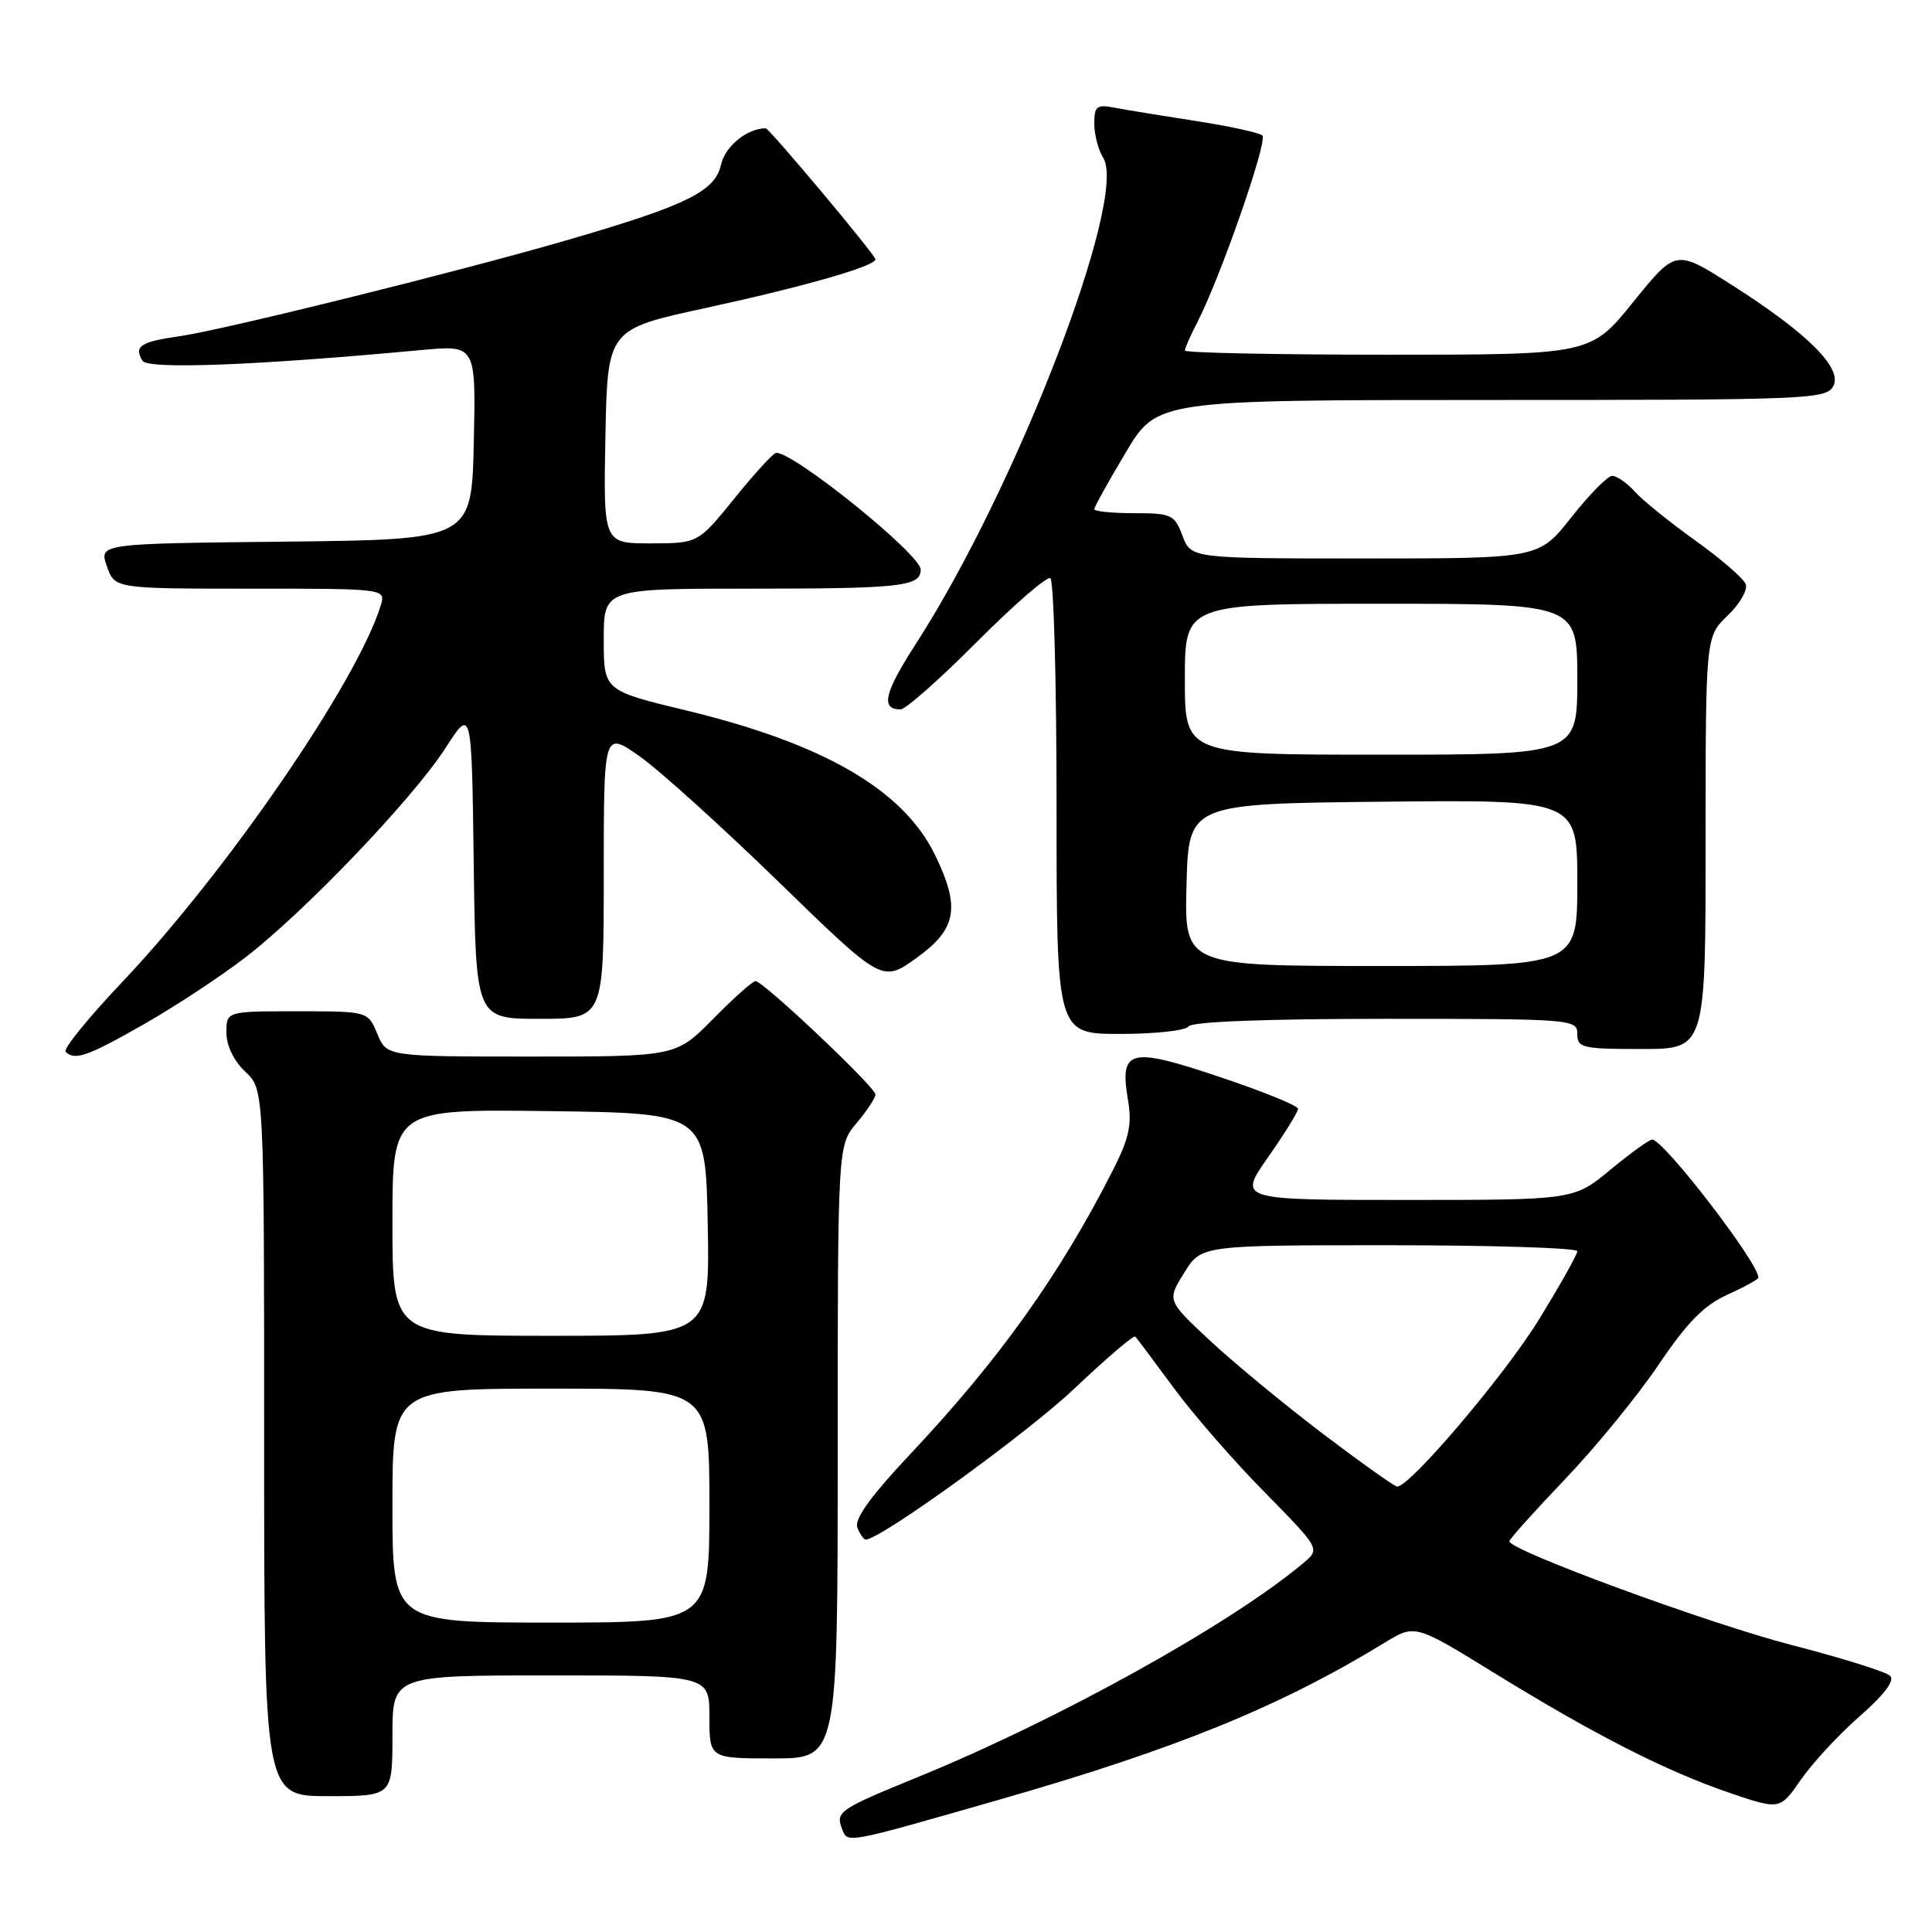 <?xml version="1.0" encoding="UTF-8" standalone="no"?>
<!DOCTYPE svg PUBLIC "-//W3C//DTD SVG 1.1//EN" "http://www.w3.org/Graphics/SVG/1.1/DTD/svg11.dtd" >
<svg xmlns="http://www.w3.org/2000/svg" xmlns:xlink="http://www.w3.org/1999/xlink" version="1.1" viewBox="0 0 256 256">
 <g >
 <path fill="currentColor"
d=" M 132.50 238.44 C 155.89 231.73 169.63 226.13 183.50 217.65 C 187.50 215.21 187.50 215.21 198.00 221.68 C 211.35 229.90 220.74 234.68 229.17 237.56 C 235.85 239.83 235.85 239.83 238.63 235.81 C 240.16 233.60 243.67 229.82 246.42 227.41 C 249.66 224.58 251.09 222.69 250.46 222.06 C 249.93 221.53 244.09 219.70 237.50 218.00 C 226.54 215.18 200.00 205.43 200.00 204.23 C 200.00 203.95 203.32 200.25 207.37 196.01 C 211.43 191.76 217.00 184.94 219.77 180.84 C 223.56 175.22 225.80 172.94 228.90 171.55 C 231.15 170.53 233.00 169.51 233.00 169.29 C 233.00 167.32 220.44 151.00 218.92 151.00 C 218.53 151.00 216.04 152.80 213.38 155.00 C 208.54 159.00 208.54 159.00 186.30 159.00 C 164.06 159.00 164.06 159.00 168.03 153.33 C 170.21 150.22 172.00 147.33 172.00 146.92 C 172.00 146.51 167.30 144.60 161.55 142.68 C 149.59 138.67 148.32 139.01 149.48 145.86 C 150.00 148.99 149.61 150.84 147.52 154.95 C 140.49 168.83 132.43 180.13 120.52 192.78 C 115.36 198.27 113.18 201.30 113.60 202.40 C 113.94 203.28 114.44 204.00 114.72 204.00 C 116.66 204.00 136.22 189.84 142.43 183.93 C 146.62 179.96 150.21 176.89 150.43 177.10 C 150.64 177.32 152.90 180.34 155.46 183.82 C 158.01 187.30 163.44 193.54 167.52 197.68 C 174.94 205.23 174.94 205.23 172.72 207.10 C 163.11 215.18 140.26 227.87 121.50 235.52 C 111.20 239.73 110.70 240.07 111.57 242.33 C 112.32 244.28 111.82 244.37 132.50 238.44 Z  M 52.00 230.00 C 52.00 222.00 52.00 222.00 73.00 222.00 C 94.00 222.00 94.00 222.00 94.00 227.50 C 94.00 233.00 94.00 233.00 102.50 233.00 C 111.00 233.00 111.00 233.00 111.00 192.39 C 111.00 151.79 111.00 151.79 113.50 148.82 C 114.88 147.18 116.00 145.48 116.00 145.02 C 116.00 144.06 101.13 130.00 100.11 130.00 C 99.73 130.00 97.21 132.25 94.50 135.00 C 89.58 140.00 89.58 140.00 70.41 140.00 C 51.24 140.00 51.24 140.00 50.00 137.00 C 48.76 134.00 48.76 134.00 39.38 134.00 C 30.00 134.00 30.00 134.00 30.00 136.83 C 30.00 138.55 30.98 140.57 32.50 142.00 C 35.00 144.35 35.00 144.35 35.00 191.17 C 35.00 238.00 35.00 238.00 43.50 238.00 C 52.00 238.00 52.00 238.00 52.00 230.00 Z  M 19.08 135.71 C 23.22 133.35 29.29 129.35 32.56 126.83 C 40.44 120.75 54.70 105.83 59.03 99.12 C 62.50 93.74 62.50 93.74 62.77 114.37 C 63.04 135.00 63.04 135.00 71.52 135.00 C 80.00 135.00 80.00 135.00 80.00 115.94 C 80.00 96.88 80.00 96.88 84.72 100.19 C 87.32 102.01 95.62 109.51 103.17 116.85 C 116.90 130.20 116.90 130.20 121.45 126.93 C 126.77 123.10 127.28 120.28 123.91 113.31 C 119.72 104.67 109.16 98.53 90.89 94.13 C 80.00 91.50 80.00 91.50 80.00 84.75 C 80.00 78.00 80.00 78.00 99.42 78.00 C 119.44 78.00 122.00 77.71 122.00 75.47 C 122.00 73.49 105.32 60.00 102.86 60.00 C 102.49 60.00 100.01 62.70 97.35 66.00 C 92.50 71.99 92.50 71.99 86.22 72.00 C 79.95 72.00 79.95 72.00 80.22 57.81 C 80.50 43.63 80.50 43.63 93.50 40.81 C 106.47 38.00 116.00 35.27 116.00 34.36 C 116.00 33.79 101.93 17.00 101.46 17.00 C 99.00 17.00 96.07 19.39 95.53 21.84 C 94.76 25.37 90.93 27.24 75.00 31.86 C 60.52 36.06 29.51 43.74 23.74 44.56 C 18.63 45.28 17.70 45.90 18.88 47.80 C 19.60 48.97 33.81 48.43 55.86 46.38 C 63.06 45.71 63.06 45.71 62.78 58.60 C 62.50 71.50 62.50 71.50 37.81 71.77 C 13.12 72.03 13.12 72.03 14.16 75.02 C 15.20 78.00 15.20 78.00 33.17 78.00 C 51.13 78.00 51.13 78.00 50.44 80.25 C 47.33 90.34 30.07 115.47 16.21 130.11 C 11.72 134.84 8.34 139.01 8.69 139.36 C 9.91 140.57 11.57 139.99 19.08 135.71 Z  M 226.00 111.69 C 226.00 84.37 226.00 84.37 228.92 81.57 C 230.53 80.03 231.61 78.15 231.32 77.40 C 231.03 76.65 228.03 74.05 224.65 71.63 C 221.27 69.22 217.64 66.28 216.60 65.12 C 215.55 63.95 214.20 63.03 213.60 63.06 C 212.99 63.09 210.57 65.56 208.20 68.56 C 203.91 74.00 203.91 74.00 180.87 74.00 C 157.83 74.00 157.83 74.00 156.69 71.00 C 155.63 68.19 155.23 68.00 150.28 68.00 C 147.38 68.00 145.00 67.76 145.00 67.47 C 145.00 67.18 146.87 63.80 149.16 59.97 C 153.31 53.00 153.31 53.00 197.62 53.00 C 239.66 53.00 241.98 52.91 242.92 51.16 C 244.19 48.78 239.46 44.09 229.27 37.63 C 222.05 33.05 222.05 33.05 216.41 40.02 C 210.77 47.00 210.77 47.00 183.89 47.00 C 169.10 47.00 157.00 46.75 157.00 46.45 C 157.00 46.15 157.73 44.49 158.62 42.77 C 161.69 36.83 168.03 18.63 167.27 17.95 C 166.84 17.58 162.90 16.72 158.50 16.04 C 154.10 15.36 149.26 14.57 147.75 14.28 C 145.31 13.81 145.00 14.05 145.00 16.39 C 145.00 17.84 145.53 19.88 146.18 20.91 C 149.49 26.22 134.68 64.67 121.36 85.31 C 117.16 91.81 116.65 94.00 119.33 94.00 C 120.00 94.00 124.55 89.97 129.45 85.05 C 134.35 80.13 138.73 76.33 139.18 76.61 C 139.63 76.89 140.00 90.59 140.00 107.06 C 140.00 137.00 140.00 137.00 148.44 137.00 C 153.08 137.00 157.16 136.55 157.50 136.00 C 157.89 135.38 167.68 135.00 183.56 135.00 C 208.33 135.00 209.00 135.05 209.00 137.00 C 209.00 138.84 209.67 139.00 217.50 139.00 C 226.00 139.00 226.00 139.00 226.00 111.69 Z  M 175.35 190.03 C 170.31 186.21 163.59 180.67 160.41 177.71 C 154.63 172.33 154.63 172.33 156.90 168.67 C 159.16 165.00 159.16 165.00 184.08 165.00 C 197.79 165.00 209.00 165.36 209.00 165.79 C 209.00 166.23 206.70 170.32 203.89 174.89 C 199.36 182.25 186.80 197.03 185.13 196.98 C 184.78 196.97 180.38 193.84 175.35 190.03 Z  M 52.00 199.50 C 52.00 184.00 52.00 184.00 73.00 184.00 C 94.00 184.00 94.00 184.00 94.00 199.50 C 94.00 215.00 94.00 215.00 73.00 215.00 C 52.00 215.00 52.00 215.00 52.00 199.50 Z  M 52.00 161.98 C 52.00 146.96 52.00 146.96 72.75 147.23 C 93.50 147.50 93.50 147.50 93.78 162.25 C 94.05 177.00 94.05 177.00 73.03 177.00 C 52.00 177.00 52.00 177.00 52.00 161.98 Z  M 157.22 117.25 C 157.50 106.50 157.50 106.50 183.25 106.23 C 209.00 105.97 209.00 105.97 209.00 116.98 C 209.00 128.00 209.00 128.00 182.97 128.00 C 156.93 128.00 156.93 128.00 157.22 117.25 Z  M 157.00 90.00 C 157.00 80.00 157.00 80.00 183.00 80.00 C 209.00 80.00 209.00 80.00 209.00 90.00 C 209.00 100.00 209.00 100.00 183.00 100.00 C 157.00 100.00 157.00 100.00 157.00 90.00 Z "/>
</g>
</svg>